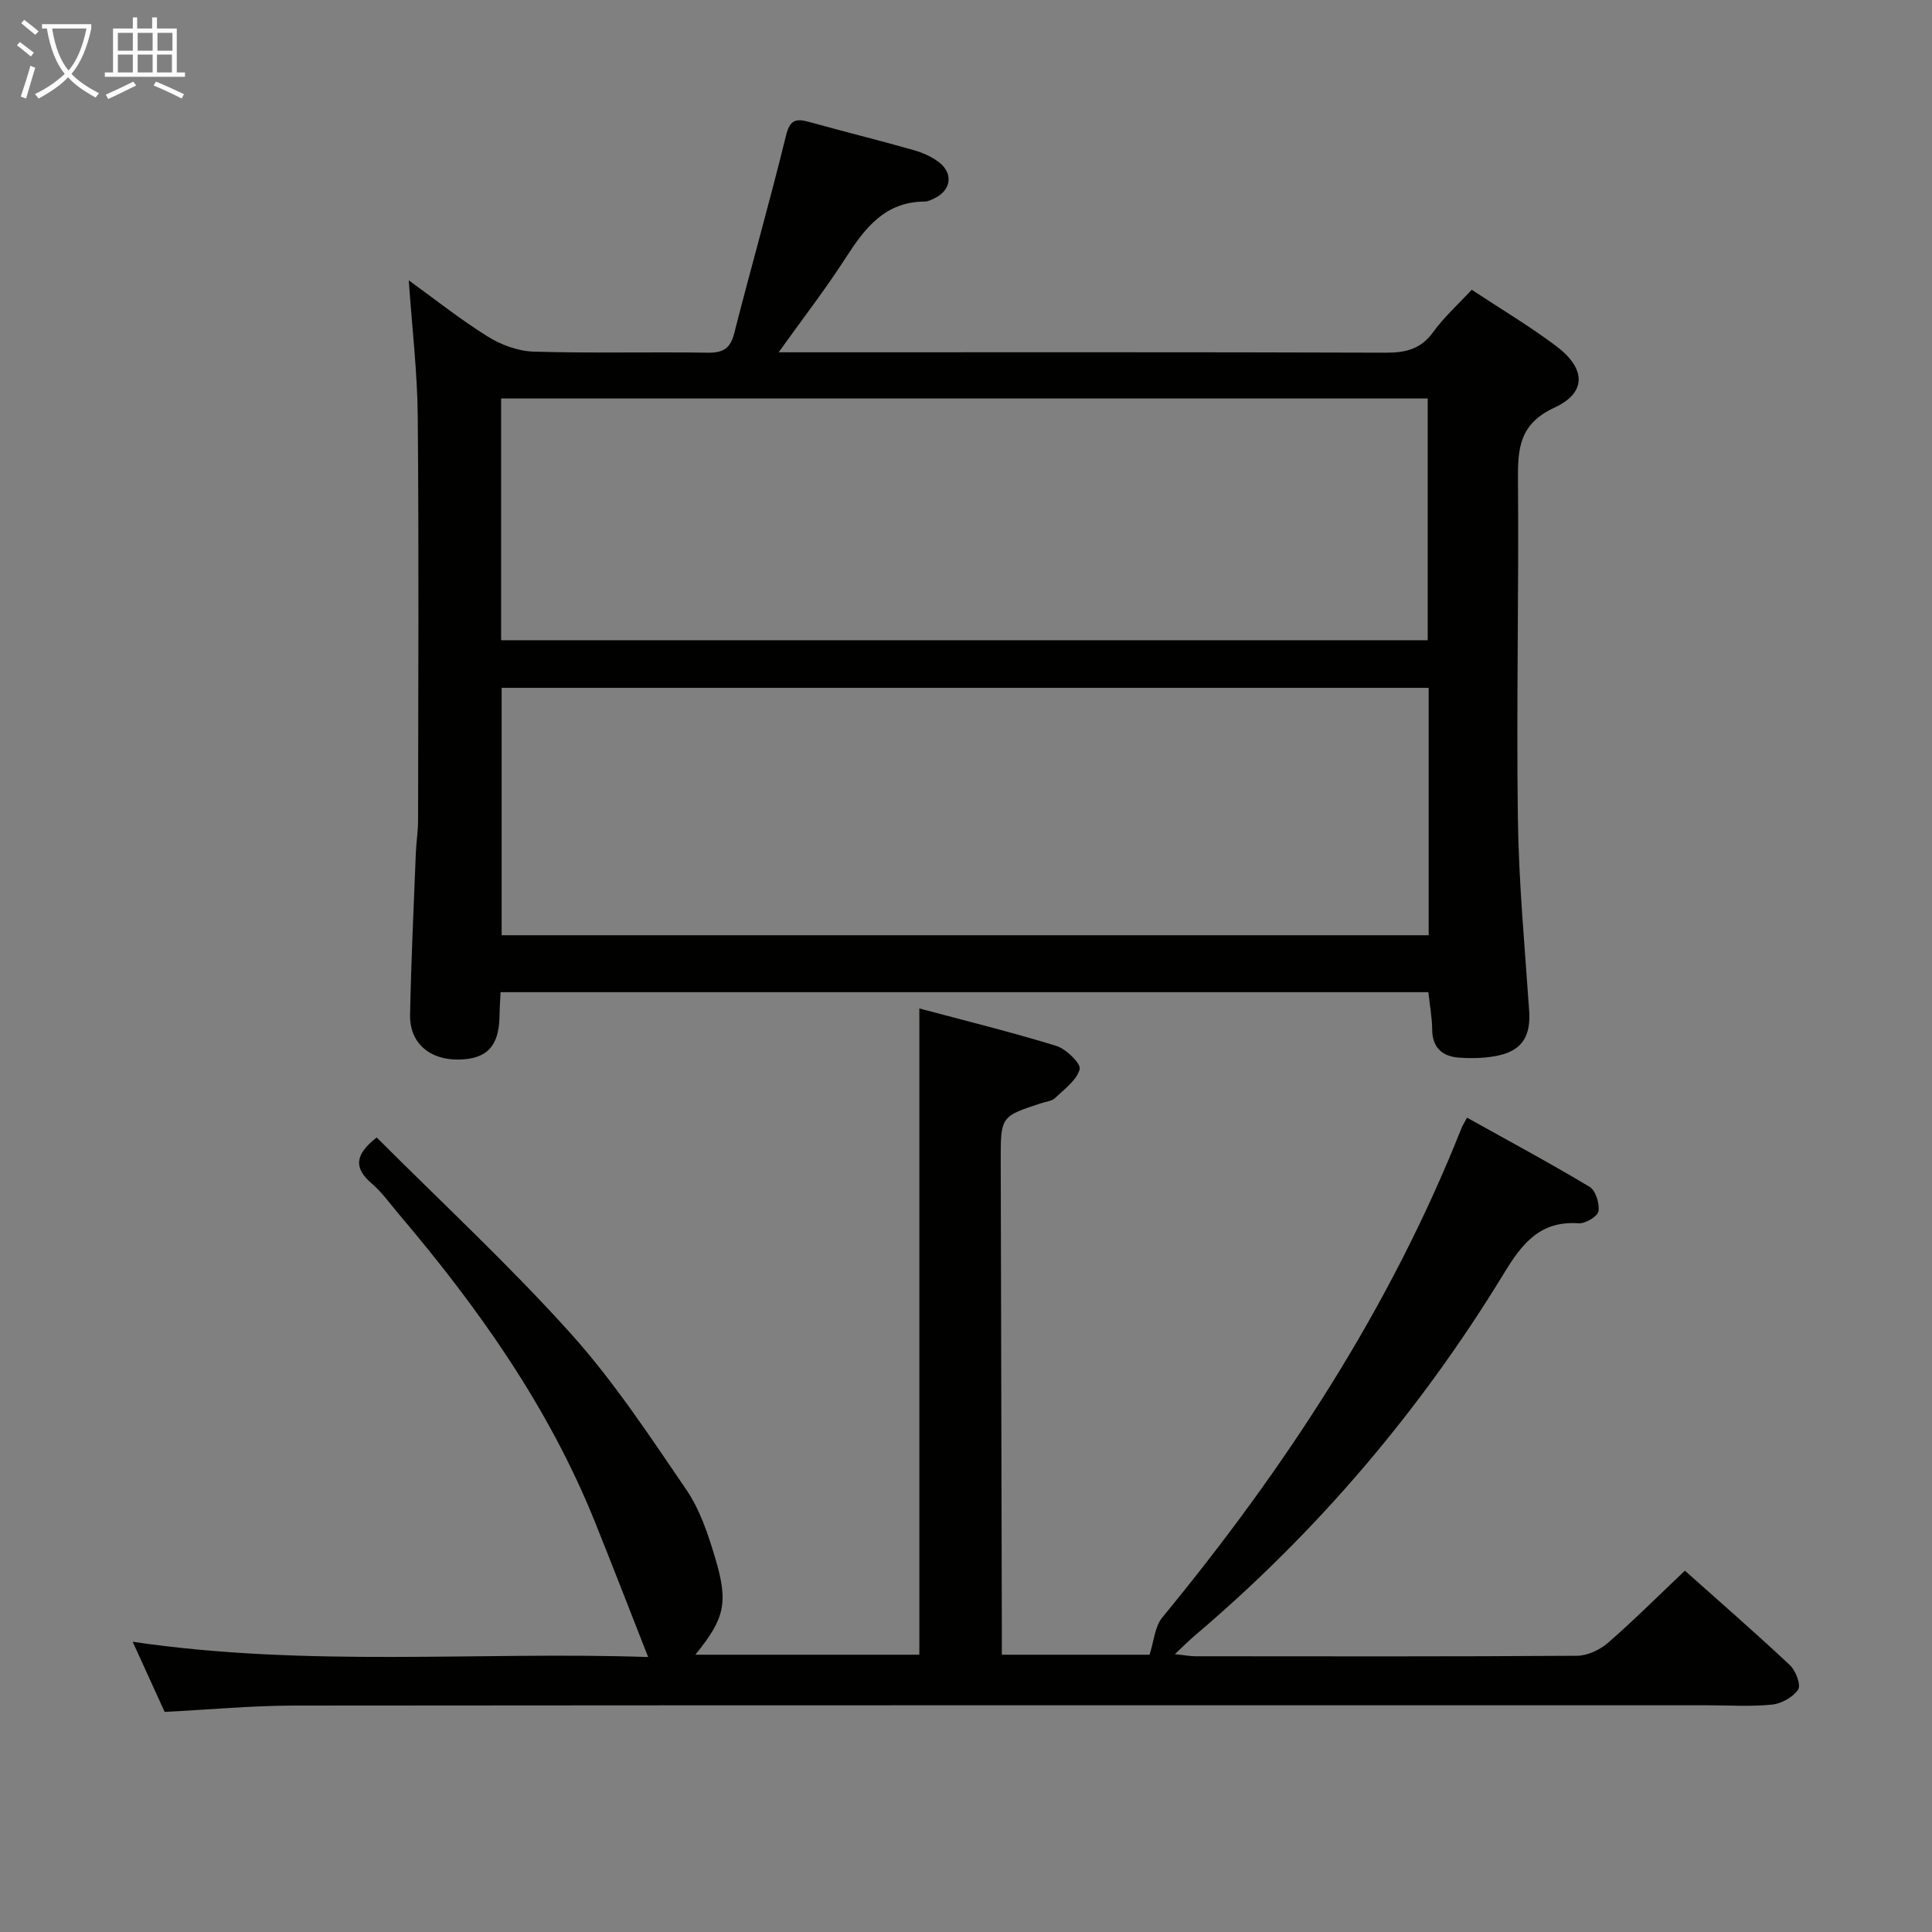 <svg enable-background="new 0 0 400 400" viewBox="0 0 400 400" xmlns="http://www.w3.org/2000/svg"><rect x="0" y="0" width="400" height="400" fill="#808080" stroke="none"/><path d="m103.64 205.42c-.08 1.66-.2 3.28-.22 4.9-.08 6.26-2.58 8.95-8.44 9.05-6.05.1-10.19-3.45-10.08-9.25.22-11.15.75-22.29 1.19-33.43.09-2.32.47-4.63.47-6.94.03-27.83.18-55.67-.07-83.5-.08-9.25-1.19-18.49-1.86-28.21 5.38 3.89 10.65 8.08 16.32 11.62 2.77 1.73 6.29 3.04 9.51 3.14 11.99.36 24 .04 35.99.22 3.15.05 4.74-.77 5.56-4 3.47-13.66 7.36-27.21 10.71-40.9.79-3.24 1.97-3.66 4.74-2.89 7.2 2 14.45 3.79 21.64 5.83 1.88.53 3.82 1.37 5.34 2.56 3.04 2.38 2.44 5.87-1.08 7.49-.6.28-1.26.62-1.89.62-8.27.02-12.43 5.52-16.42 11.72-4.1 6.38-8.76 12.39-13.84 19.49h6.22c39.83 0 79.67-.06 119.5.08 4.15.01 7.27-.75 9.82-4.3 2.21-3.07 5.11-5.65 7.95-8.73 5.96 3.94 11.98 7.51 17.54 11.7 6.11 4.61 6.3 9.6-.38 12.69-7.31 3.38-7.64 8.46-7.58 15.08.19 23.33-.34 46.66-.02 69.99.18 13.29 1.43 26.57 2.34 39.84.34 5-1.31 8.07-6.16 9.19-2.7.62-5.61.69-8.4.49-3.35-.24-5.49-2.01-5.52-5.79-.02-2.47-.49-4.94-.79-7.76-63.85 0-127.74 0-192.09 0zm192.15-63.01c-64.17 0-127.92 0-191.93 0v51.22h191.93c0-17.09 0-33.88 0-51.22zm-192.04-9.86h191.84c0-16.95 0-33.52 0-50.05-64.14 0-127.88 0-191.84 0z" fill="#010100"/><path d="m348.84 325.19c7 6.25 14.51 12.78 21.76 19.58 1.2 1.13 2.31 4.1 1.69 5.03-1.05 1.58-3.45 2.92-5.41 3.12-4.45.45-8.98.14-13.48.14-97.49 0-194.97-.03-292.46.06-8.79.01-17.57.84-26.85 1.31-1.98-4.34-4.15-9.1-6.62-14.52 36.26 5.35 72 1.97 106.72 3.16-3.72-9.45-7.31-18.76-11.03-28.01-9.56-23.75-24.14-44.32-40.59-63.69-1.83-2.16-3.49-4.53-5.62-6.35-3.67-3.15-3.58-5.91 1.04-9.52 13.37 13.39 27.4 26.39 40.14 40.55 8.95 9.95 16.41 21.3 23.98 32.4 2.83 4.15 4.51 9.25 5.97 14.14 2.79 9.34 1.94 12.51-4.11 20h46.37c0-44.41 0-88.64 0-133.8 9.45 2.53 19 4.87 28.38 7.76 2.03.63 5.13 3.69 4.82 4.82-.64 2.3-3.19 4.14-5.13 5.99-.65.62-1.82.71-2.76 1.02-8.46 2.76-8.48 2.76-8.46 11.99.07 32.32.15 64.65.23 96.97v5.25h30.59c.9-2.78 1.07-5.82 2.63-7.71 25.42-30.89 47.15-63.99 61.96-101.35.18-.45.46-.87 1.13-2.13 8.52 4.75 17.07 9.34 25.38 14.32 1.26.76 2.1 3.48 1.83 5.07-.18 1.07-2.72 2.58-4.1 2.48-8.01-.55-11.71 4.19-15.48 10.39-17.28 28.35-38.56 53.38-63.91 74.9-1.25 1.06-2.41 2.24-4.21 3.91 1.89.2 3.08.44 4.28.44 26.33.02 52.66.08 78.99-.1 2.17-.02 4.74-1.23 6.42-2.69 5.37-4.67 10.42-9.73 15.91-14.93z" fill="#010100"/><g fill="#fafbfa"><path d="m6.4 11.7c-1-.8-1.9-1.6-2.9-2.3l.6-.7c.9.7 1.9 1.4 2.9 2.2zm-2.1 8.3c.7-2.1 1.4-4.2 2-6.4.2.1.6.3 1 .4-.7 2.3-1.3 4.4-1.9 6.4zm3-12.8c-1.1-.9-2.1-1.7-2.9-2.4l.6-.7c1 .8 2 1.5 3 2.4zm1.4-1.3v-.9h10.2v.9c-.9 4.2-2.3 7.3-4.1 9.4 1.3 1.4 3.2 2.7 5.7 4-.2.2-.4.5-.7.9-2.5-1.4-4.4-2.7-5.7-4.2-1.4 1.5-3.5 3-6.1 4.4 0 0 0 0-.1-.1-.3-.4-.5-.7-.7-.8 2.7-1.3 4.7-2.8 6.2-4.2-1.8-2.2-3-5.3-3.7-9.4zm9.2 0h-7.1c.6 3.8 1.7 6.7 3.4 8.7 1.7-2 2.9-4.8 3.7-8.7z"/><path d="m31.6 3.6h.9v2.3h4.1v9.1h1.7v.9h-16.6v-.9h1.7v-9.1h4.1v-2.3h.9v2.3h3.1v-2.3zm-4 13.3.6.8c-1.9.9-3.8 1.9-5.8 2.8-.2-.3-.3-.6-.5-.9 2-.9 3.9-1.8 5.7-2.7zm-3.2-10.1v3.7h3.1v-3.7zm0 4.5v3.7h3.1v-3.7zm4.1-4.5v3.7h3.1v-3.7zm0 4.5v3.7h3.1v-3.7zm9.1 9.1c-2.1-1.1-4.1-2-5.8-2.7l.5-.8c2.2.9 4.1 1.8 5.8 2.6zm-1.9-13.6h-3.1v3.7h3.1zm-3.2 4.5v3.7h3.1v-3.7z"/></g></svg>